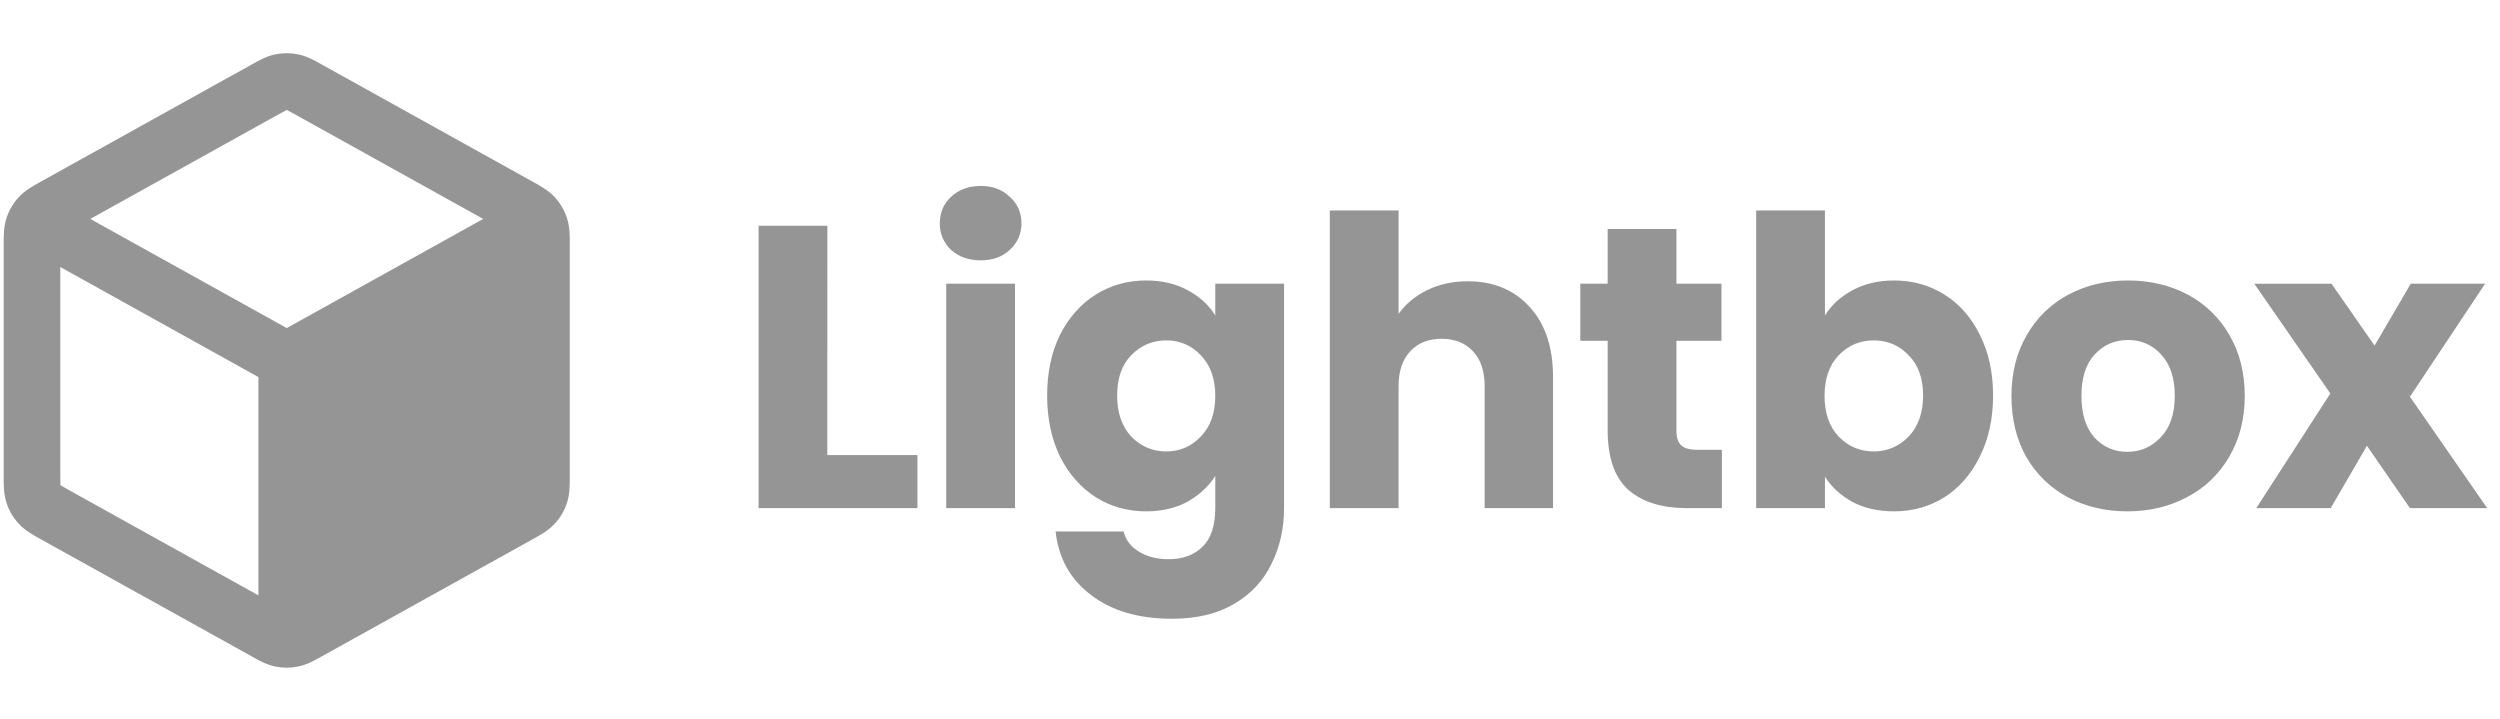 <svg width="212" height="61" viewBox="0 0 212 61" fill="none" xmlns="http://www.w3.org/2000/svg">
<g opacity="0.5">
<g clip-path="url(#clip0_134_2451)">
<g clip-path="url(#clip1_134_2451)">
<g clip-path="url(#clip2_134_2451)">
<path fill-rule="evenodd" clip-rule="evenodd" d="M25.281 4.609C24.643 4.478 23.986 4.478 23.348 4.609C22.61 4.76 21.951 5.129 21.428 5.423L21.284 5.503L3.523 15.369L3.371 15.454C2.817 15.759 2.12 16.143 1.584 16.725C1.121 17.227 0.771 17.823 0.557 18.472C0.308 19.222 0.311 20.018 0.313 20.652V40.48C0.311 41.113 0.308 41.909 0.557 42.66C0.771 43.309 1.121 43.905 1.584 44.408C2.119 44.989 2.817 45.373 3.372 45.678L3.524 45.762L21.284 55.628L21.427 55.709C21.951 56.002 22.61 56.372 23.347 56.523C23.985 56.655 24.643 56.655 25.281 56.523C26.019 56.372 26.678 56.002 27.201 55.709L27.345 55.629L45.107 45.762C45.157 45.734 45.208 45.706 45.258 45.678C45.813 45.373 46.509 44.989 47.046 44.408C47.508 43.905 47.859 43.309 48.073 42.66C48.322 41.909 48.318 41.113 48.316 40.48V20.652C48.319 20.018 48.322 19.222 48.073 18.472C47.859 17.823 47.508 17.227 47.046 16.725C46.51 16.143 45.813 15.759 45.257 15.454L45.107 15.37L27.345 5.503L27.202 5.423C26.678 5.129 26.019 4.76 25.282 4.609H25.281ZM23.615 9.7C23.979 9.497 24.164 9.395 24.303 9.328L24.315 9.323L24.327 9.328C24.465 9.395 24.651 9.497 25.015 9.7L40.973 18.565L24.315 27.82L7.656 18.565L23.615 9.7ZM5.114 22.644L21.914 31.978V50.488L5.855 41.565C5.471 41.352 5.274 41.242 5.137 41.155L5.124 41.147V41.135C5.114 40.859 5.111 40.583 5.114 40.307V22.644Z" fill="#2C2C2C"/>
<path d="M70.158 38.587H77.8V43.089H64.327V19.145H70.16L70.158 38.587ZM83.174 22.078C82.15 22.078 81.309 21.783 80.65 21.192C80.342 20.904 80.097 20.555 79.933 20.167C79.769 19.78 79.687 19.361 79.695 18.94C79.695 18.031 80.013 17.28 80.65 16.689C81.309 16.075 82.15 15.768 83.174 15.768C84.174 15.768 84.993 16.075 85.629 16.691C86.289 17.28 86.619 18.031 86.619 18.94C86.619 19.827 86.289 20.578 85.629 21.192C84.993 21.783 84.174 22.078 83.174 22.078ZM86.073 24.056V43.09H80.24V24.056H86.073ZM97.189 23.784C98.531 23.784 99.702 24.056 100.701 24.602C101.725 25.148 102.51 25.866 103.056 26.751V24.056H108.889V43.056C108.889 44.806 108.535 46.386 107.831 47.796C107.149 49.228 106.092 50.365 104.659 51.206C103.249 52.048 101.487 52.47 99.372 52.47C96.553 52.47 94.268 51.798 92.517 50.456C90.766 49.137 89.765 47.341 89.515 45.067H95.279C95.461 45.795 95.893 46.363 96.576 46.772C97.258 47.205 98.099 47.42 99.1 47.42C100.305 47.42 101.26 47.068 101.965 46.363C102.692 45.681 103.056 44.578 103.056 43.055V40.361C102.488 41.248 101.703 41.976 100.703 42.544C99.702 43.09 98.53 43.363 97.189 43.363C95.621 43.363 94.199 42.965 92.926 42.169C91.653 41.35 90.639 40.202 89.89 38.724C89.163 37.224 88.799 35.495 88.799 33.54C88.799 31.584 89.163 29.867 89.89 28.39C90.641 26.912 91.653 25.775 92.926 24.979C94.199 24.183 95.621 23.784 97.189 23.784ZM103.056 33.574C103.056 32.117 102.647 30.969 101.828 30.128C101.457 29.721 101.003 29.399 100.497 29.181C99.992 28.963 99.445 28.856 98.895 28.866C97.735 28.866 96.746 29.286 95.926 30.129C95.13 30.946 94.734 32.083 94.734 33.54C94.734 34.994 95.132 36.155 95.927 37.018C96.746 37.859 97.734 38.281 98.895 38.281C100.055 38.281 101.032 37.859 101.828 37.018C102.647 36.176 103.056 35.028 103.056 33.573V33.574ZM124.466 23.852C126.649 23.852 128.4 24.579 129.718 26.035C131.037 27.467 131.697 29.446 131.697 31.97V43.089H125.898V32.755C125.898 31.481 125.57 30.492 124.909 29.787C124.25 29.082 123.363 28.729 122.249 28.729C121.135 28.729 120.248 29.083 119.588 29.787C118.929 30.492 118.599 31.481 118.599 32.755V43.089H112.768V17.85H118.6V26.617C119.192 25.775 119.999 25.104 121.022 24.604C122.045 24.103 123.195 23.853 124.467 23.853L124.466 23.852ZM146.016 38.143V43.089H143.048C140.934 43.089 139.285 42.577 138.103 41.554C136.92 40.508 136.329 38.814 136.329 36.472V28.9H134.01V24.056H136.329V19.418H142.161V24.056H145.982V28.9H142.161V36.54C142.161 37.108 142.298 37.518 142.571 37.768C142.844 38.018 143.298 38.143 143.935 38.143H146.016ZM154.756 26.751C155.302 25.864 156.086 25.148 157.11 24.604C158.133 24.056 159.304 23.784 160.623 23.784C162.192 23.784 163.613 24.182 164.886 24.977C166.16 25.773 167.16 26.91 167.888 28.388C168.638 29.866 169.013 31.584 169.013 33.539C169.013 35.494 168.638 37.222 167.888 38.723C167.16 40.201 166.16 41.35 164.886 42.168C163.613 42.964 162.192 43.362 160.623 43.362C159.281 43.362 158.11 43.1 157.11 42.578C156.109 42.031 155.325 41.315 154.756 40.428V43.089H148.924V17.85H154.756V26.751ZM163.079 33.539C163.079 32.083 162.669 30.946 161.851 30.128C161.055 29.286 160.066 28.866 158.883 28.866C157.724 28.866 156.734 29.286 155.916 30.129C155.12 30.969 154.722 32.117 154.722 33.573C154.722 35.028 155.12 36.176 155.916 37.018C156.734 37.859 157.724 38.281 158.883 38.281C160.043 38.281 161.032 37.859 161.851 37.018C162.669 36.154 163.079 34.994 163.079 33.539ZM180.395 43.362C178.531 43.362 176.848 42.964 175.347 42.168C173.88 41.382 172.663 40.201 171.834 38.757C170.993 37.279 170.572 35.551 170.572 33.573C170.572 31.617 171.004 29.9 171.868 28.422C172.695 26.957 173.927 25.761 175.415 24.977C176.916 24.182 178.599 23.784 180.463 23.784C182.328 23.784 184.011 24.182 185.511 24.977C187 25.761 188.231 26.957 189.059 28.422C189.923 29.9 190.355 31.618 190.355 33.573C190.355 35.528 189.911 37.256 189.025 38.757C188.183 40.214 186.939 41.398 185.443 42.168C183.942 42.964 182.26 43.362 180.395 43.362ZM180.395 38.314C181.509 38.314 182.453 37.904 183.226 37.086C184.022 36.267 184.42 35.096 184.42 33.574C184.42 32.049 184.033 30.878 183.26 30.059C182.911 29.664 182.48 29.35 181.997 29.138C181.514 28.926 180.991 28.821 180.463 28.832C179.327 28.832 178.383 29.241 177.633 30.059C176.882 30.855 176.507 32.026 176.507 33.573C176.507 35.096 176.871 36.267 177.598 37.086C177.948 37.481 178.379 37.795 178.862 38.007C179.345 38.219 179.868 38.324 180.395 38.314ZM204.364 43.09L200.715 37.802L197.645 43.089H191.335L197.611 33.368L191.165 24.058H197.713L201.363 29.308L204.433 24.055H210.742L204.364 33.64L210.913 43.089L204.364 43.09Z" fill="#2C2C2C"/>
</g>
</g>
</g>
</g>
<defs>
<clipPath id="clip0_134_2451">
<rect width="210.964" height="60.636" fill="white" transform="translate(0.312 0.253)"/>
</clipPath>
<clipPath id="clip1_134_2451">
<rect width="210.964" height="60.636" fill="white" transform="translate(0.312 0.253)"/>
</clipPath>
<clipPath id="clip2_134_2451">
<rect width="210.964" height="60.636" fill="white" transform="translate(0.312 0.253)"/>
</clipPath>
</defs>
</svg>
